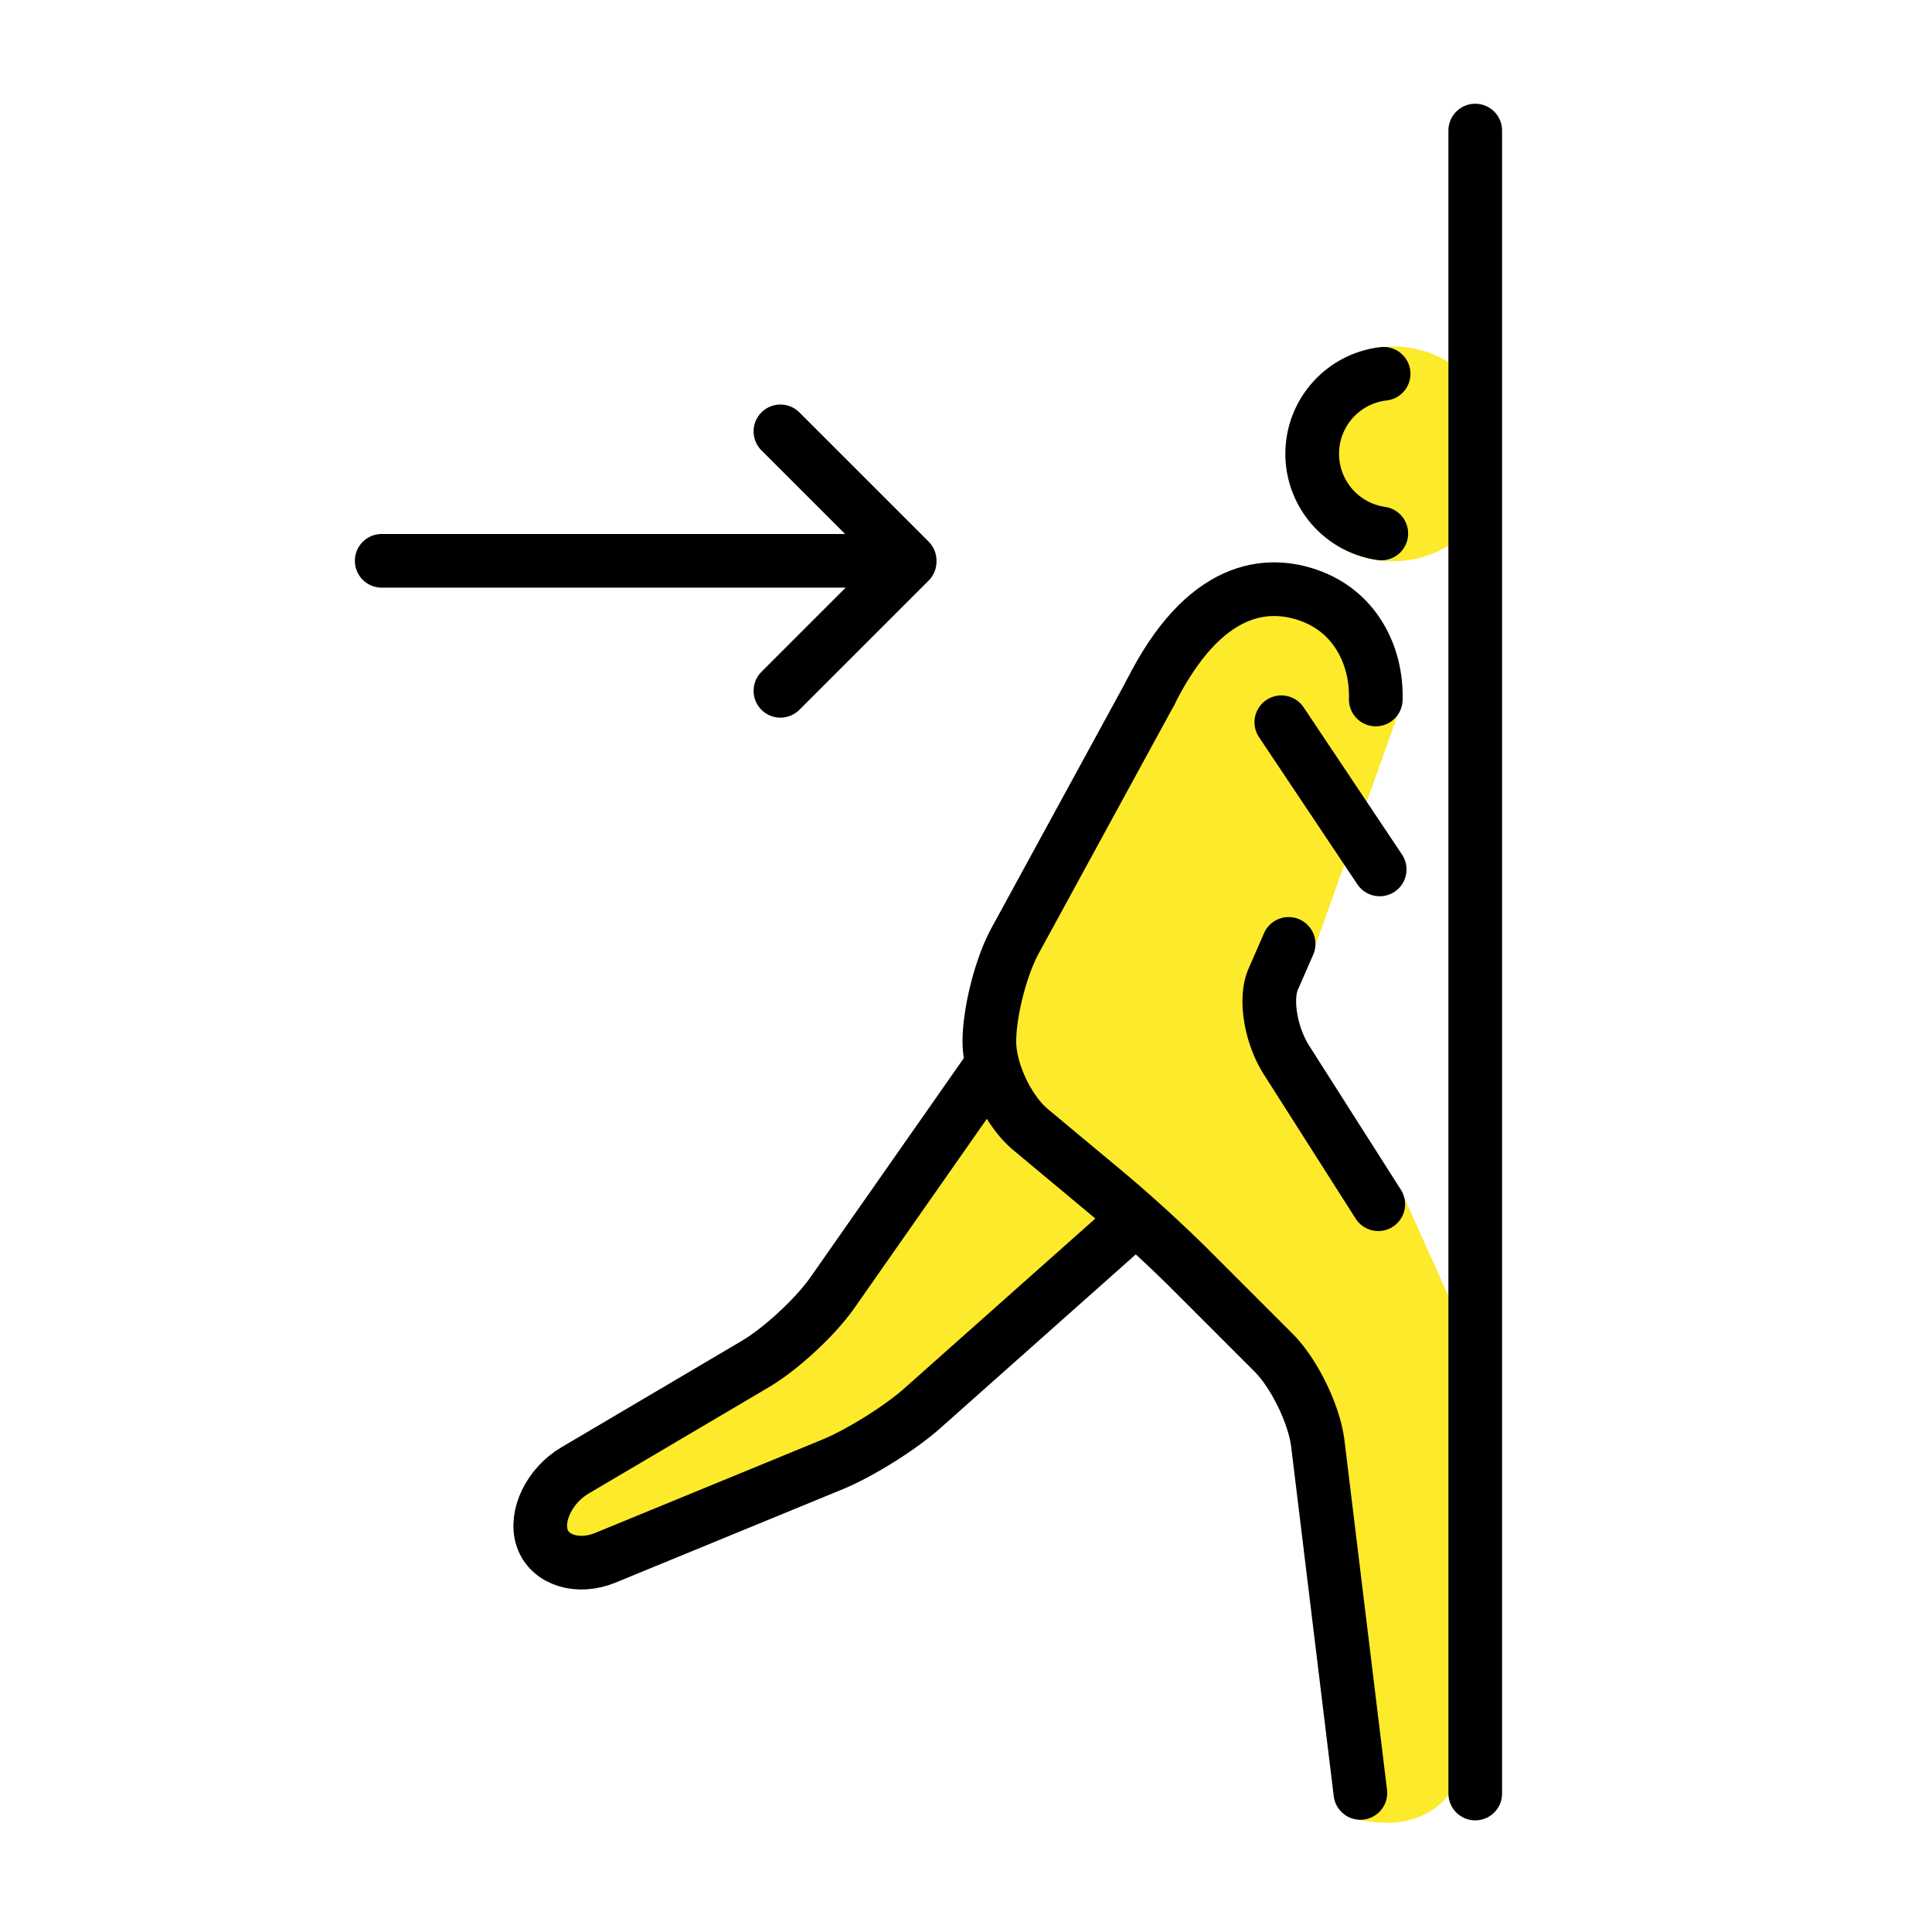 <svg xmlns="http://www.w3.org/2000/svg" viewBox="0 0 72 72"><g fill="#FCEA2B"><circle cx="51.905" cy="16.914" r="4.002"/><path d="M52.26 26.163l-3.344 9.37-1.277 1.832 3.664 6.219.94.85 1.911 4.255.421 16.927s-.496 3.126-4.338 2.11l-1.503-15.444-6.508-6.73-6.89 6.254-13.651 6.762-1.841-2.032 6.063-4.508 5.302-3.651 4.096-6.445 4.603-10 4.73-8.953 3.715-.953 2.794 2.096 1.112 2.041z"/></g><g fill="none" stroke="#000" stroke-linecap="round" stroke-linejoin="round" stroke-miterlimit="10" stroke-width="2"><path d="M51.563 13.93a3.002 3.002 0 00-2.661 2.981 3.002 3.002 0 002.575 2.97M50.697 66.817l-1.585-13.014c-.133-1.092-.878-2.622-1.656-3.4l-3.171-3.171a53.387 53.387 0 00-2.95-2.695l-2.928-2.44c-.845-.704-1.536-2.18-1.536-3.28h0c0-1.1.43-2.79.957-3.756l5.043-9.244M48.023 35.177l-.576 1.32c-.317.726-.093 2.08.497 3.008l3.42 5.372"/><path d="M36.87 39.818l-5.852 8.361c-.631.901-1.922 2.096-2.87 2.655L21.426 54.8c-.947.559-1.497 1.691-1.222 2.516.275.825 1.332 1.158 2.35.74l8.467-3.48c1.017-.417 2.522-1.357 3.344-2.088l7.506-6.672M42.87 25.817c2-4 4.36-4.232 6.032-3.583 1.638.637 2.415 2.238 2.369 3.834M47.751 26.916l3.666 5.485M54.978 4.866V66.84M14.225 20.9h19.373M29.084 16.076l4.816 4.815M29.084 25.745L33.9 20.93"/></g></svg>